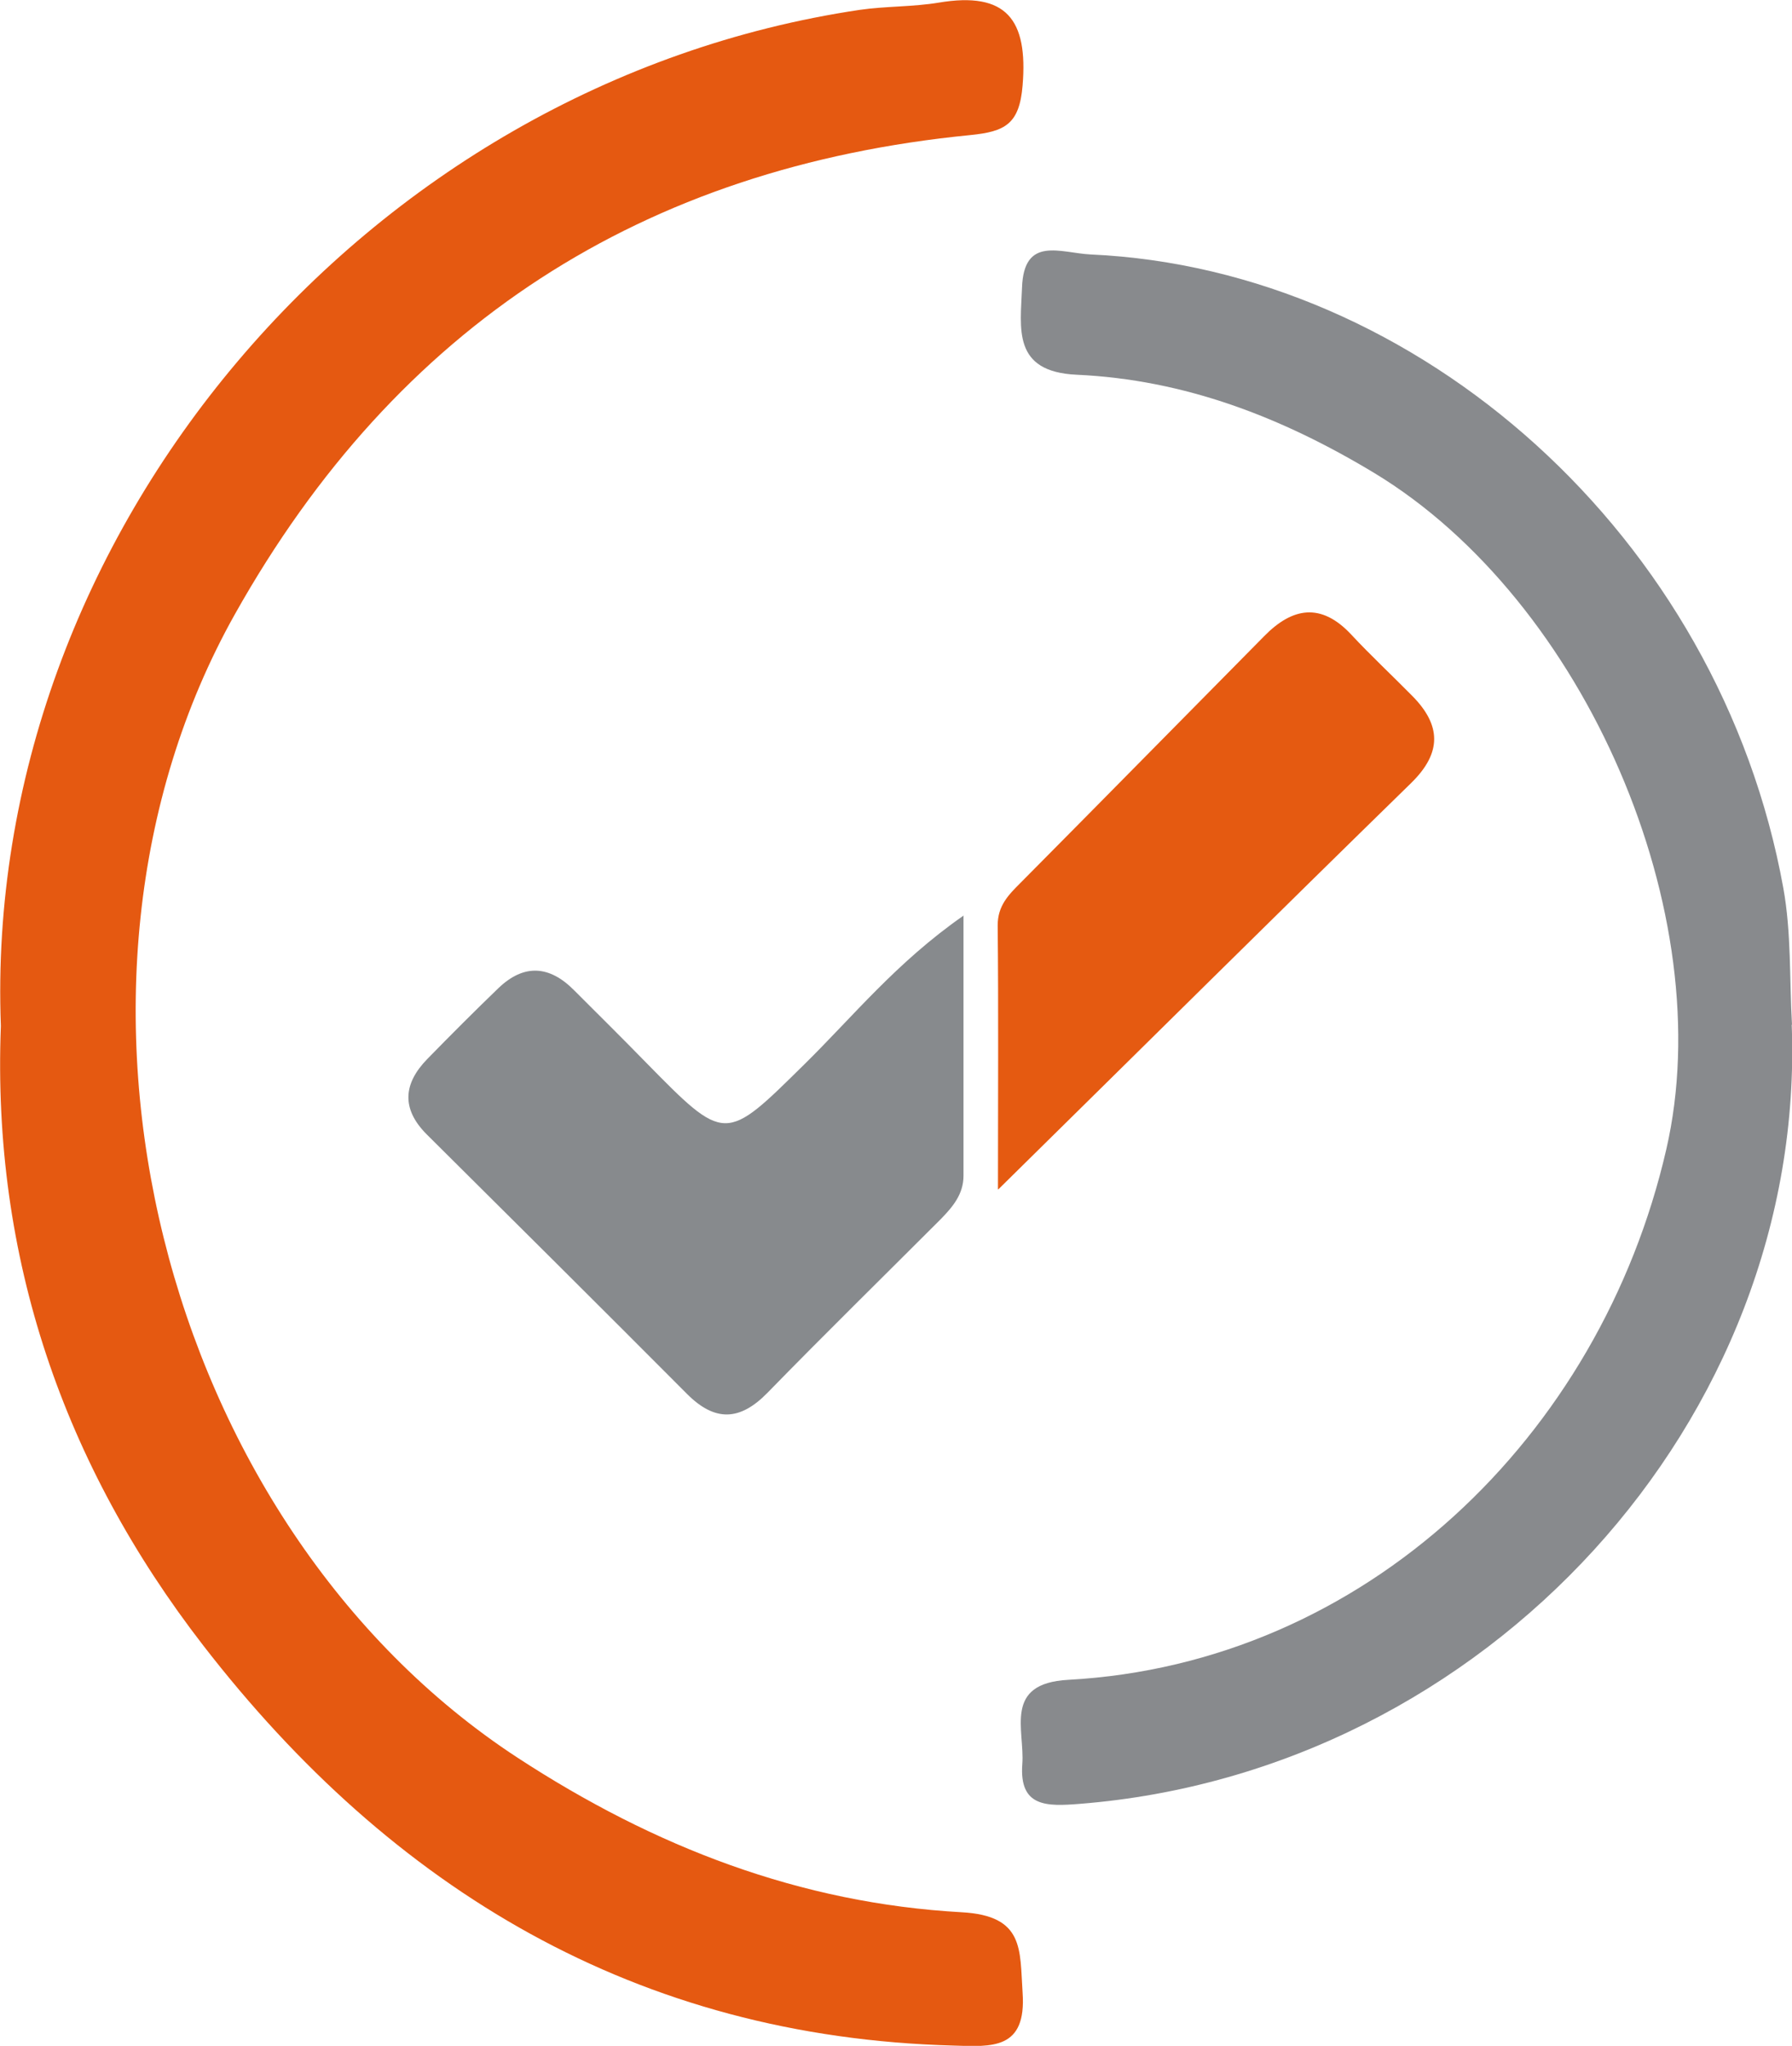 <?xml version="1.0" encoding="UTF-8"?>
<svg id="Capa_2" data-name="Capa 2" xmlns="http://www.w3.org/2000/svg" viewBox="0 0 61.86 70.59">
  <defs>
    <style>
      .cls-1 {
        fill: #888a8d;
      }

      .cls-1, .cls-2, .cls-3, .cls-4 {
        stroke-width: 0px;
      }

      .cls-2 {
        fill: #878a8d;
      }

      .cls-3 {
        fill: #e55a11;
      }

      .cls-4 {
        fill: #e55911;
      }
    </style>
  </defs>
  <g id="Capa_1-2" data-name="Capa 1">
    <g>
      <path class="cls-4" d="m.03,35.4C-.61,18.46,12.58,2.88,29.68.34c.9-.13,1.83-.1,2.73-.25,2.33-.39,3.08.58,2.89,2.86-.11,1.33-.6,1.59-1.8,1.71-11.31,1.11-19.79,6.56-25.39,16.53-7.22,12.85-2.59,31.39,9.76,39.46,4.72,3.08,9.75,5.02,15.33,5.33,2.17.12,2,1.29,2.1,2.77.14,1.98-1.06,1.87-2.38,1.83-10.93-.29-19.38-5.38-25.9-13.8C2.19,50.54-.28,43.39.03,35.4Z"/>
      <path class="cls-1" d="m61.85,35.35c.52,13.61-10.54,25.78-24.58,26.89-1.13.09-2.09.12-1.98-1.37.09-1.18-.67-2.79,1.59-2.91,10.24-.56,18.36-8.39,20.64-18.3,1.87-8.1-2.79-18.93-10.08-23.34-3.2-1.93-6.55-3.22-10.27-3.39-2.24-.1-1.94-1.61-1.89-3,.06-1.81,1.33-1.2,2.37-1.15,11.32.51,21.71,9.72,23.91,21.86.28,1.54.21,3.15.3,4.72Z"/>
      <path class="cls-2" d="m33.26,31.58c0,3.25,0,6.12,0,8.99,0,.64-.38,1.08-.79,1.5-2,2-4.01,3.97-5.98,5.99-.94.96-1.8,1.01-2.77.04-2.99-3-5.99-5.98-8.99-8.96-.89-.89-.8-1.76.02-2.6.81-.83,1.63-1.65,2.46-2.45.88-.84,1.76-.78,2.61.08.82.82,1.65,1.64,2.46,2.47,2.77,2.82,2.74,2.79,5.48.09,1.68-1.65,3.18-3.52,5.49-5.13Z"/>
      <path class="cls-3" d="m34.45,41.04c0-3.35.02-6.23-.01-9.11,0-.68.37-1.05.79-1.47,2.81-2.83,5.6-5.67,8.41-8.51.97-.99,1.96-1.17,3-.06.68.73,1.41,1.41,2.11,2.12,1,1.01,1.03,1.96-.03,3-4.62,4.51-9.21,9.06-14.25,14.02Z"/>
    </g>
  </g>
</svg>